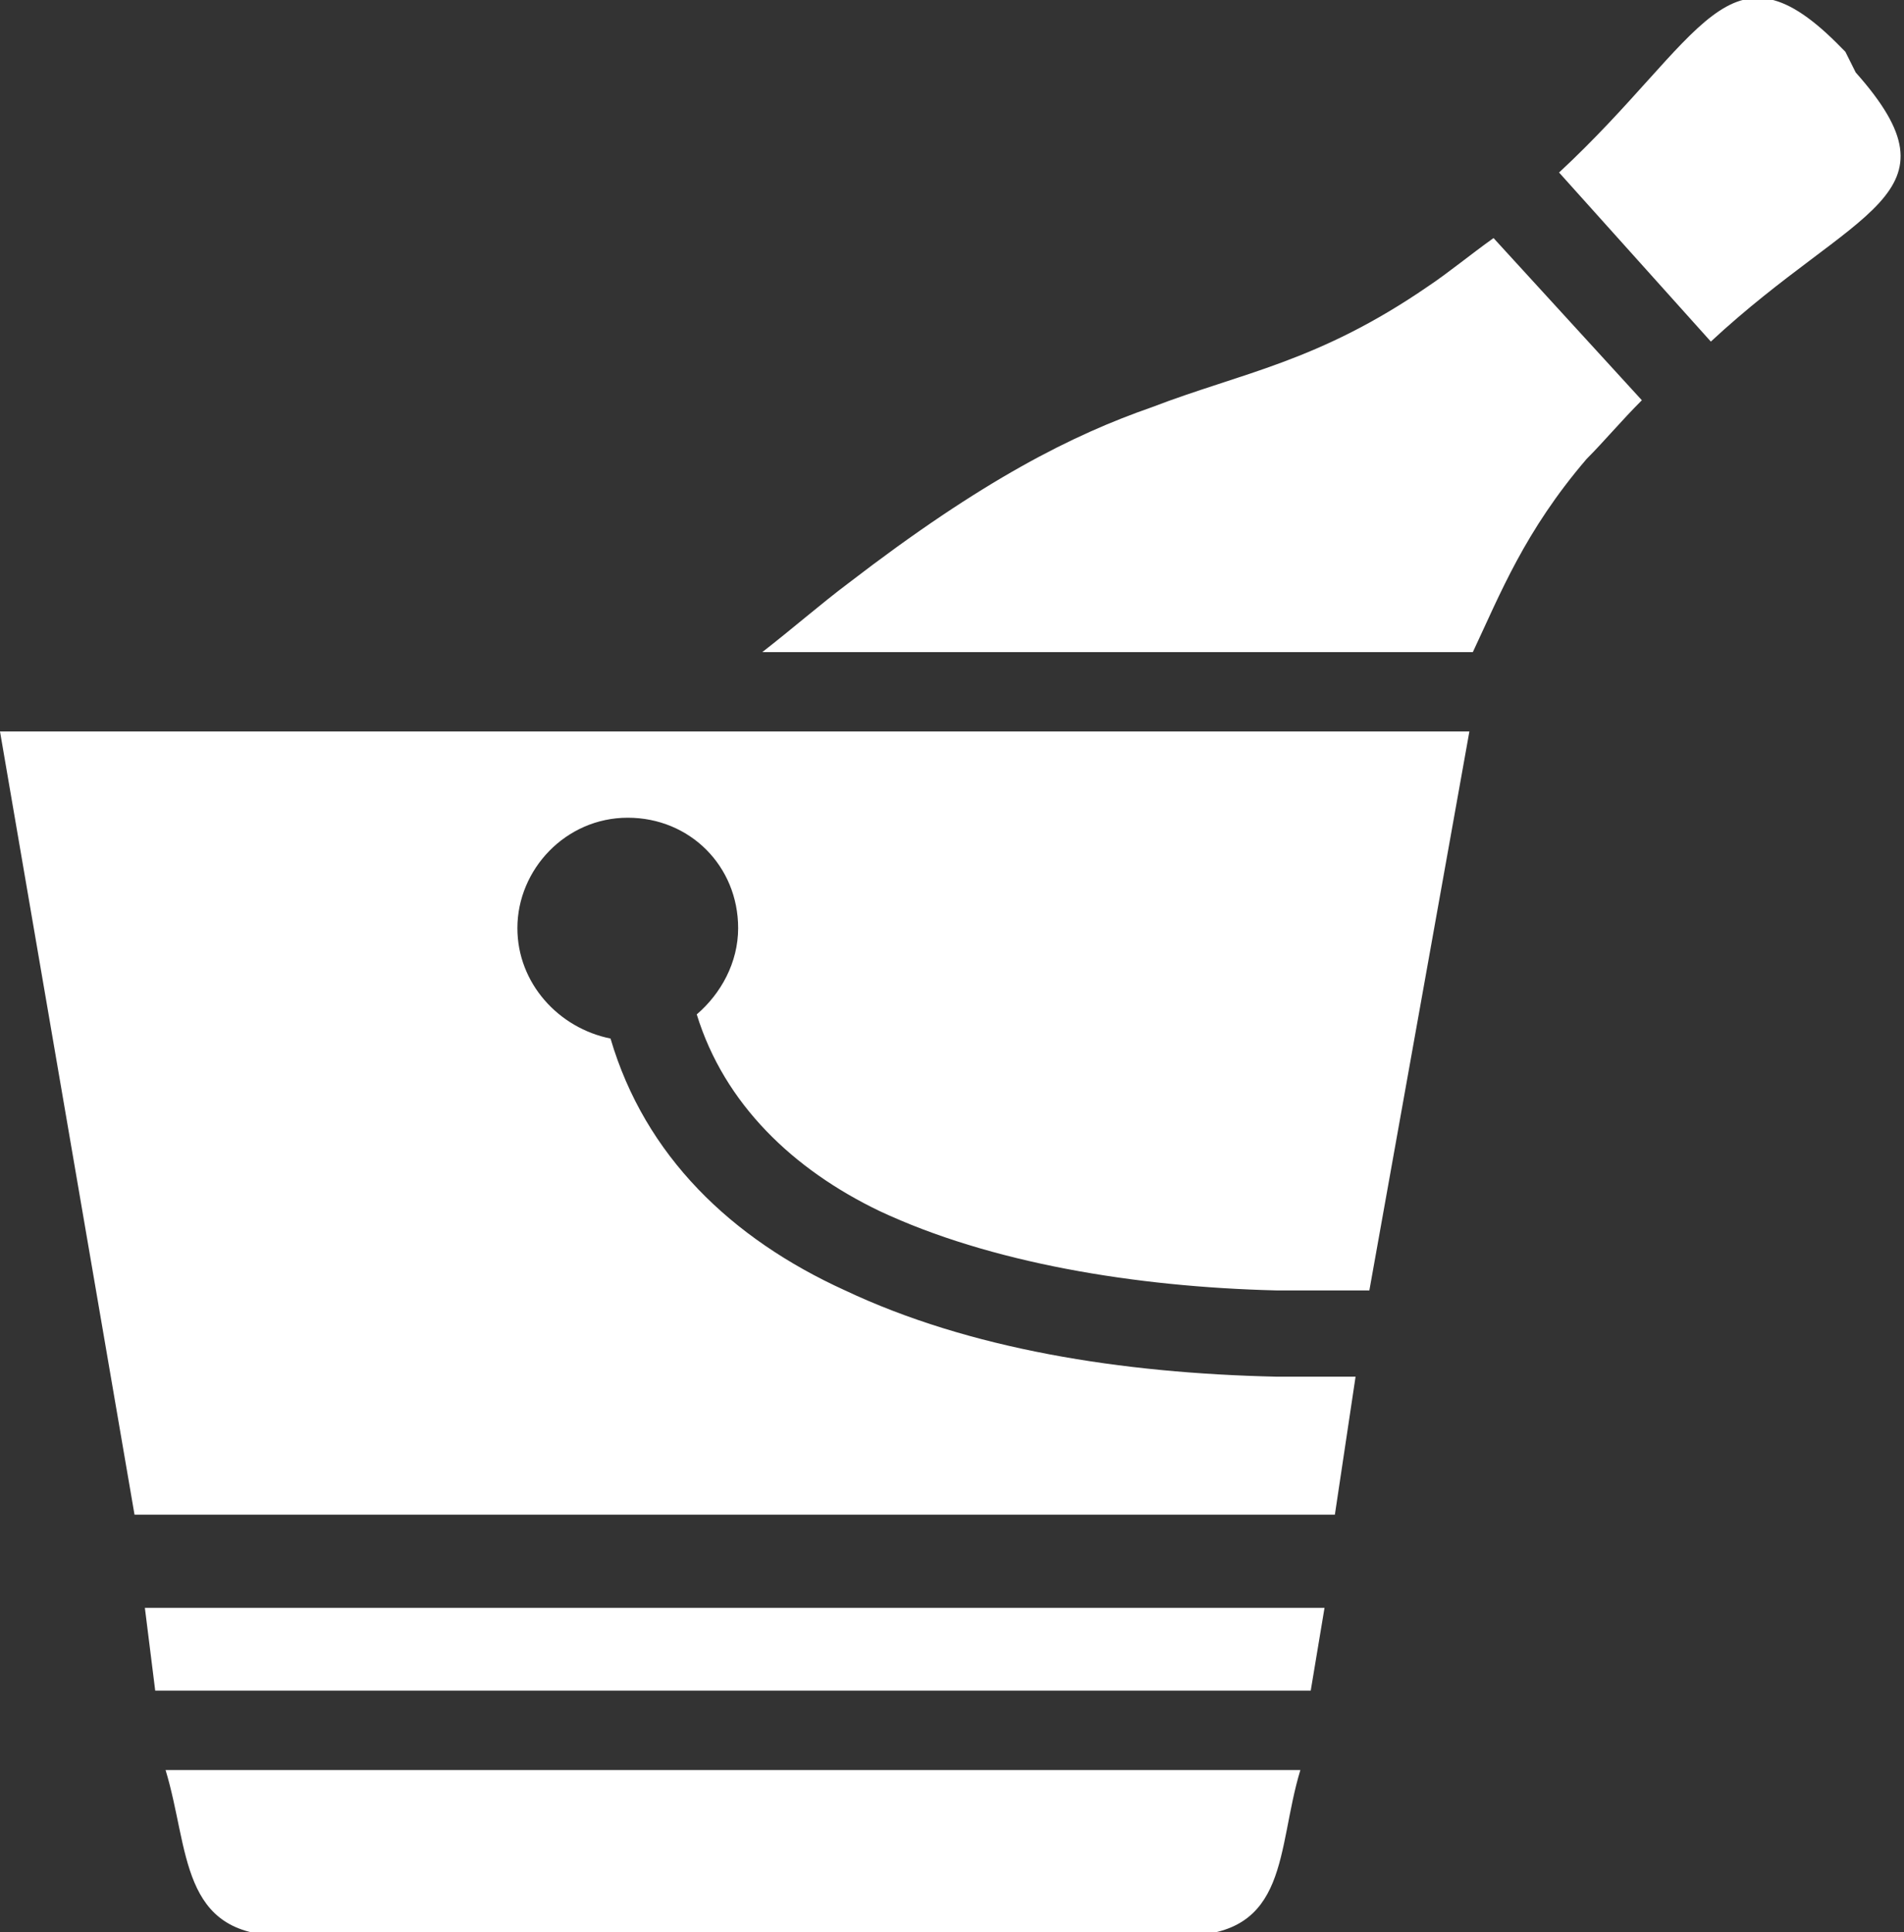 <?xml version="1.0" encoding="utf-8"?>
<!-- Generator: Adobe Illustrator 18.1.1, SVG Export Plug-In . SVG Version: 6.00 Build 0)  -->
<svg version="1.1" id="Layer_1" xmlns="http://www.w3.org/2000/svg" xmlns:xlink="http://www.w3.org/1999/xlink" x="0px" y="0px"
	 viewBox="0 0 55.2 56" enable-background="new 0 0 55.2 56" xml:space="preserve">
<rect x="0" y="0" width="55.2" height="56" fill="#333333" stroke="none"/>
<g>
	<g>
		<g>
			<g>
				<g>
					<path fill="#FFFFFF" d="M42.6,21.2l-2.9,16.2c-0.9,0-1.8,0-2.7,0c-4.1-0.1-8.3-0.8-11.5-2.3C23,33.9,21,32,20.2,29.4
						c0.7-0.6,1.2-1.5,1.2-2.5c0-1.8-1.4-3.2-3.2-3.2S15,25.2,15,26.9c0,1.6,1.2,2.9,2.7,3.2c1,3.4,3.5,5.8,6.8,7.3
						c3.6,1.7,8,2.4,12.5,2.5c0.8,0,1.6,0,2.3,0l-0.6,4H3.9L0,21.2L42.6,21.2L42.6,21.2z M38.4,46.6L38,49H4.5l-0.3-2.4H38.4
						L38.4,46.6z M37.7,51.3c-0.7,2.3-0.3,4.8-3.4,4.8H8.2c-3,0-2.7-2.5-3.4-4.8H37.7L37.7,51.3z"/>
				</g>
				<g>
					<path fill="#FFFFFF" d="M45.2,5c4.2-3.9,4.9-7,8.2-3.6l0.1,0.1l0,0l0.1,0.2l0,0l0.1,0.2l0,0l0.1,0.2C57,5.7,53.8,6,49.6,9.9
						l0,0L45.2,5L45.2,5L45.2,5z M41.4,8.3c-3.2,2.2-5.4,2.5-8,3.5c-2.3,0.8-4.9,2.1-8.8,5.1c-0.8,0.6-1.6,1.3-2.5,2h20.6
						c0.8-1.7,1.5-3.5,3.3-5.6c0.5-0.5,1-1.1,1.6-1.7l0,0l-4.3-4.7l0,0C42.6,7.4,42,7.9,41.4,8.3L41.4,8.3z"/>
				</g>
			</g>
		</g>
	</g>
</g>
</svg>
